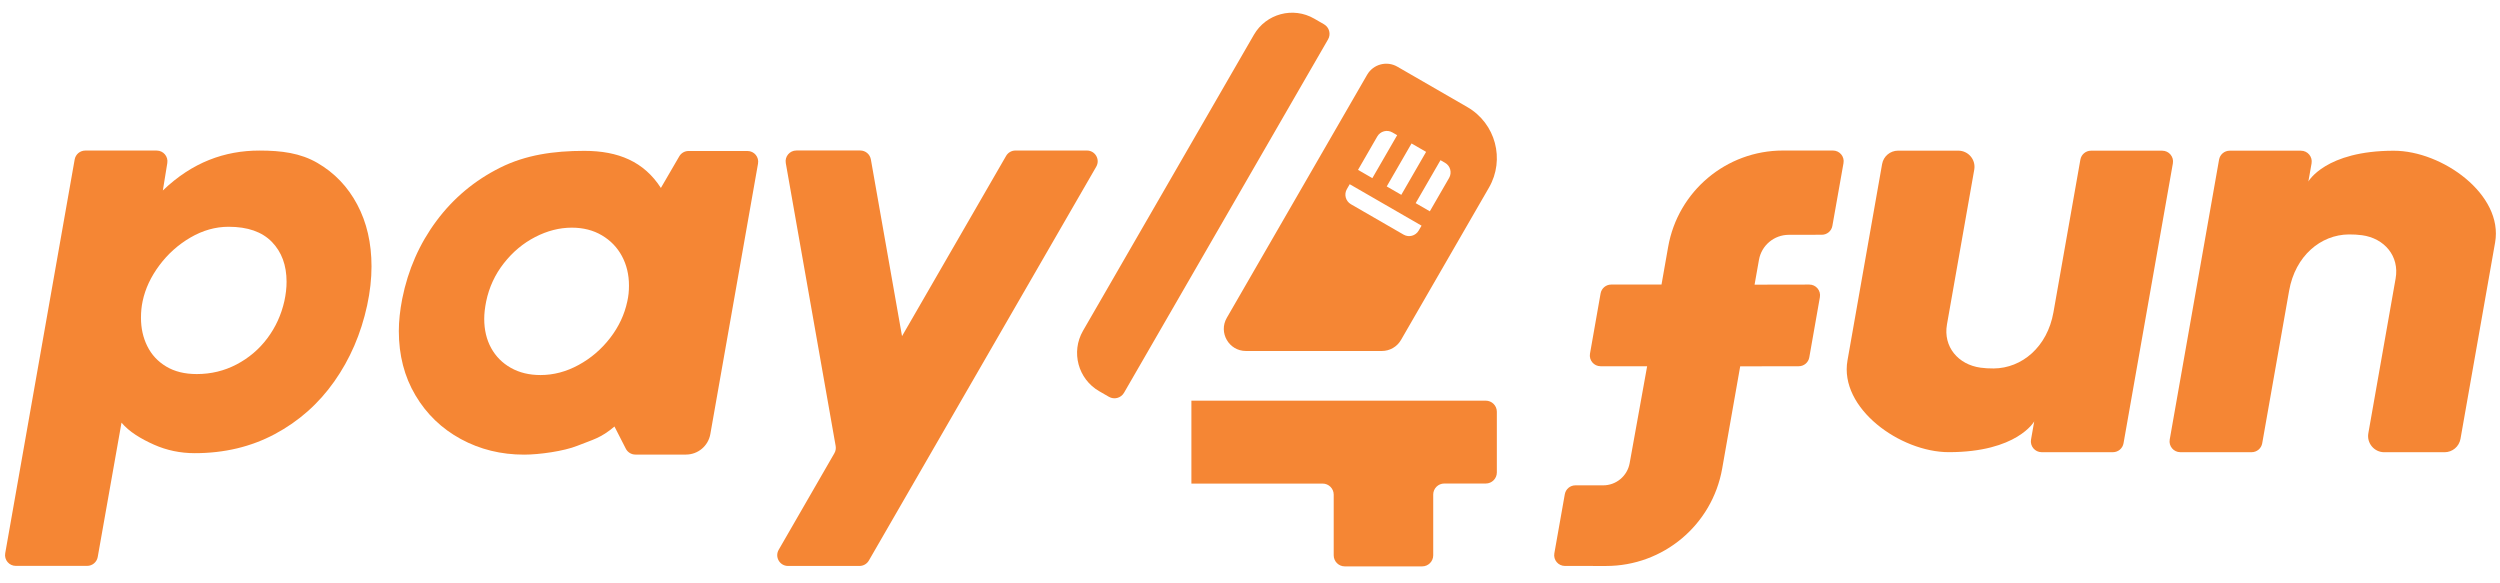 <?xml version="1.0" encoding="utf-8"?>
<!-- Generator: Adobe Illustrator 23.0.1, SVG Export Plug-In . SVG Version: 6.00 Build 0)  -->
<svg version="1.1" xmlns="http://www.w3.org/2000/svg" xmlns:xlink="http://www.w3.org/1999/xlink" x="0px" y="0px" width="150" height="35"
	 viewBox="40 160 767 175" style="enable-background:new 0 0 841.89 595.28" xml:space="preserve">
<style type="text/css">
	.st0{display:none;fill:#42276C;}
	.st1{fill:#F58634;}
	.st2{display:none;}
	.st3{display:inline;}
	.st4{fill:#F39001;}
</style>
<g id="BRANCO">
	<rect x="-17.86" y="-12.69" class="st0" width="873.62" height="621.27"/>
	<g>
		<path class="st1" d="M137.4,208.01c-5.23-3.04-11.04-3.8-17.81-3.8c-10.61,0-20.61,3.58-29.63,12.25l1.37-8.42
			c0.33-2.01-1.22-3.83-3.26-3.83H66.16c-1.6,0-2.97,1.15-3.25,2.73L41.6,327.76c-0.36,2.02,1.2,3.87,3.25,3.87h21.88
			c1.6,0,2.97-1.15,3.25-2.72l7.3-41.23c2.29,2.79,6.05,5.02,9.96,6.76c3.91,1.74,8.08,2.61,12.51,2.61
			c9.06,0,17.26-1.95,24.58-5.86c7.32-3.91,13.4-9.29,18.23-16.14c4.83-6.85,8.19-14.63,10.08-23.34c0.9-4.18,1.34-8.17,1.34-11.95
			c0-7.17-1.46-13.5-4.37-18.97C146.71,215.31,142.63,211.05,137.4,208.01z M127.25,250.37c-0.95,4.23-2.69,8.04-5.23,11.43
			c-2.54,3.39-5.69,6.06-9.45,8.03c-3.76,1.97-7.83,2.95-12.21,2.95c-3.69,0-6.81-0.77-9.38-2.32c-2.57-1.54-4.49-3.62-5.79-6.24
			c-1.3-2.61-1.94-5.52-1.94-8.7c0-1.84,0.17-3.56,0.52-5.15c0.8-3.78,2.5-7.43,5.12-10.94c2.61-3.51,5.8-6.36,9.56-8.55
			c3.76-2.19,7.66-3.29,11.69-3.29c5.83,0,10.25,1.54,13.26,4.63c3.01,3.09,4.52,7.17,4.52,12.25
			C127.92,246.36,127.69,248.33,127.25,250.37z"/>
		<path class="st1" d="M373.47,204.2h-21.94c-1.18,0-2.27,0.63-2.86,1.65l-31.93,55.3l-9.56-54.23c-0.28-1.58-1.65-2.73-3.25-2.73
			h-19.6c-2.05,0-3.61,1.85-3.25,3.87l15.3,86.79c0.13,0.76,0,1.55-0.39,2.22L278.9,326.7c-1.27,2.2,0.32,4.95,2.86,4.95h21.94
			c1.18,0,2.27-0.63,2.86-1.65l69.77-120.85C377.6,206.95,376.01,204.2,373.47,204.2z"/>
		<path class="st1" d="M269.33,204.34h-18.08c-1.17,0-2.26,0.62-2.85,1.64l-5.64,9.7c-5.18-8.06-13.05-11.38-23.5-11.38
			c-9.4,0-17.96,1.24-25.8,5.15c-7.84,3.91-14.36,9.36-19.56,16.35c-5.2,6.99-8.7,14.94-10.49,23.85c-0.7,3.58-1.05,6.89-1.05,9.93
			c0,7.42,1.7,14,5.11,19.74c3.41,5.75,8.05,10.21,13.92,13.4c5.87,3.19,12.34,4.78,19.41,4.78c4.63,0,12.17-1.05,16.31-2.71
			c4.87-1.95,7.18-2.33,11.41-5.92l3.48,6.81c0.56,1.1,1.7,1.8,2.94,1.8h15.51c3.69,0,6.84-2.65,7.48-6.28l14.63-82.98
			C272.93,206.19,271.38,204.34,269.33,204.34z M232.46,250.46c-0.85,4.03-2.6,7.78-5.26,11.23c-2.66,3.46-5.88,6.22-9.67,8.29
			c-3.78,2.07-7.69,3.1-11.72,3.1c-3.43,0-6.46-0.73-9.07-2.2c-2.61-1.47-4.63-3.5-6.05-6.08c-1.42-2.59-2.13-5.57-2.13-8.96
			c0-1.59,0.2-3.38,0.6-5.37c0.9-4.33,2.7-8.22,5.41-11.68c2.71-3.46,5.92-6.15,9.63-8.06c3.71-1.91,7.45-2.87,11.23-2.87
			c3.48,0,6.56,0.78,9.22,2.35c2.66,1.57,4.71,3.69,6.16,6.38c1.44,2.69,2.16,5.7,2.16,9.03
			C232.98,247.3,232.81,248.92,232.46,250.46z"/>
		<path class="st1" d="M703.38,204.25h-21.86c-1.61,0-2.98,1.15-3.26,2.74c0,0-5.95,33.72-8.26,46.83
			c-1.88,10.66-9.69,17.17-18.32,17.24c-1.44,0.01-2.78-0.07-4.03-0.24c-6.88-0.93-11.53-6.43-10.32-13.27l8.37-47.48
			c0.54-3.04-1.8-5.83-4.89-5.83h-18.49c-2.41,0-4.47,1.73-4.89,4.1l-10.62,60.25c-2.59,14.68,16.17,28.15,31.08,28.15
			c20.98,0,26.21-9.44,26.21-9.44l-0.98,5.56c-0.36,2.03,1.2,3.89,3.26,3.89h21.86c1.61,0,2.98-1.15,3.26-2.74l15.14-85.88
			C706.99,206.11,705.44,204.25,703.38,204.25z"/>
		<path class="st1" d="M708.93,296.75h21.86c1.61,0,2.98-1.15,3.26-2.74c0,0,5.95-33.72,8.26-46.83
			c1.88-10.66,9.69-17.17,18.32-17.24c1.44-0.01,2.78,0.07,4.03,0.24c6.88,0.93,11.53,6.43,10.32,13.27l-8.37,47.48
			c-0.54,3.04,1.8,5.83,4.89,5.83h18.49c2.41,0,4.47-1.73,4.89-4.1l10.62-60.25c2.59-14.68-16.17-28.15-31.08-28.15
			c-20.98,0-26.21,9.44-26.21,9.44l0.98-5.56c0.36-2.03-1.2-3.89-3.26-3.89h-21.86c-1.61,0-2.98,1.15-3.26,2.74l-15.14,85.88
			C705.31,294.89,706.87,296.75,708.93,296.75z"/>
		<path class="st1" d="M602.35,204.2H587c-17.35,0-32.2,12.46-35.21,29.55l-2.04,11.57h-15.44c-1.6,0-2.97,1.15-3.25,2.73
			l-3.25,18.46c-0.36,2.02,1.2,3.87,3.25,3.87h14.28l-5.36,29.72c-0.7,3.94-4.12,6.82-8.13,6.82h-8.52c-1.6,0-2.97,1.15-3.25,2.73
			l-3.21,18.13c-0.36,2.02,1.2,3.87,3.25,3.87l12.61,0.01c17.55,0.01,32.58-12.58,35.63-29.87l5.53-31.38l17.96-0.03
			c1.6,0,2.97-1.15,3.24-2.73l3.25-18.46c0.36-2.02-1.2-3.88-3.26-3.87l-16.78,0.03l1.35-7.62c0.78-4.42,4.62-7.65,9.11-7.67
			l10.17-0.02c1.6,0,2.97-1.15,3.24-2.72l3.41-19.24C605.96,206.05,604.4,204.2,602.35,204.2z"/>
		<g id="Logo_1_">
			<path class="st1" d="M495.83,280.94h-90.31v25.44h40.27c1.87,0,3.39,1.52,3.39,3.39v18.62c0,1.87,1.52,3.39,3.39,3.39h23.75
				c1.87,0,3.39-1.52,3.39-3.39v-18.64c0-1.87,1.52-3.39,3.39-3.39h12.74c1.87,0,3.39-1.52,3.39-3.39v-18.64
				C499.22,282.45,497.7,280.94,495.83,280.94z"/>
			<path class="st1" d="M490.2,190.88l-21.5-12.41c-3.24-1.87-7.39-0.76-9.26,2.48l-43.06,74.58c-2.61,4.52,0.65,10.17,5.87,10.17
				h41.71c2.42,0,4.66-1.29,5.87-3.39l26.98-46.73C501.81,206.93,498.84,195.87,490.2,190.88z M473.06,202.03l4.47,2.58l-7.61,13.18
				l-4.47-2.58L473.06,202.03z M462.55,199.88c0.94-1.62,3.01-2.18,4.63-1.24l1.47,0.85l-7.61,13.18l-4.4-2.54L462.55,199.88z
				 M475.25,228.76c-0.94,1.62-3.01,2.18-4.63,1.24l-16.16-9.33c-1.62-0.94-2.18-3.01-1.24-4.63l0.87-1.51l22.04,12.72
				L475.25,228.76z M484.59,212.6l-5.92,10.25l-4.34-2.51l7.61-13.18l1.41,0.81C484.97,208.9,485.52,210.98,484.59,212.6z"/>
			<path class="st1" d="M372.26,259.51l52.43-90.81c3.74-6.49,12.04-8.71,18.52-4.96l3,1.73c1.62,0.94,2.18,3.01,1.24,4.63
				l-62.6,108.42c-0.94,1.62-3.01,2.18-4.63,1.24l-3-1.73C370.74,274.29,368.52,266,372.26,259.51z"/>
		</g>
	</g>
</g>

</svg>
